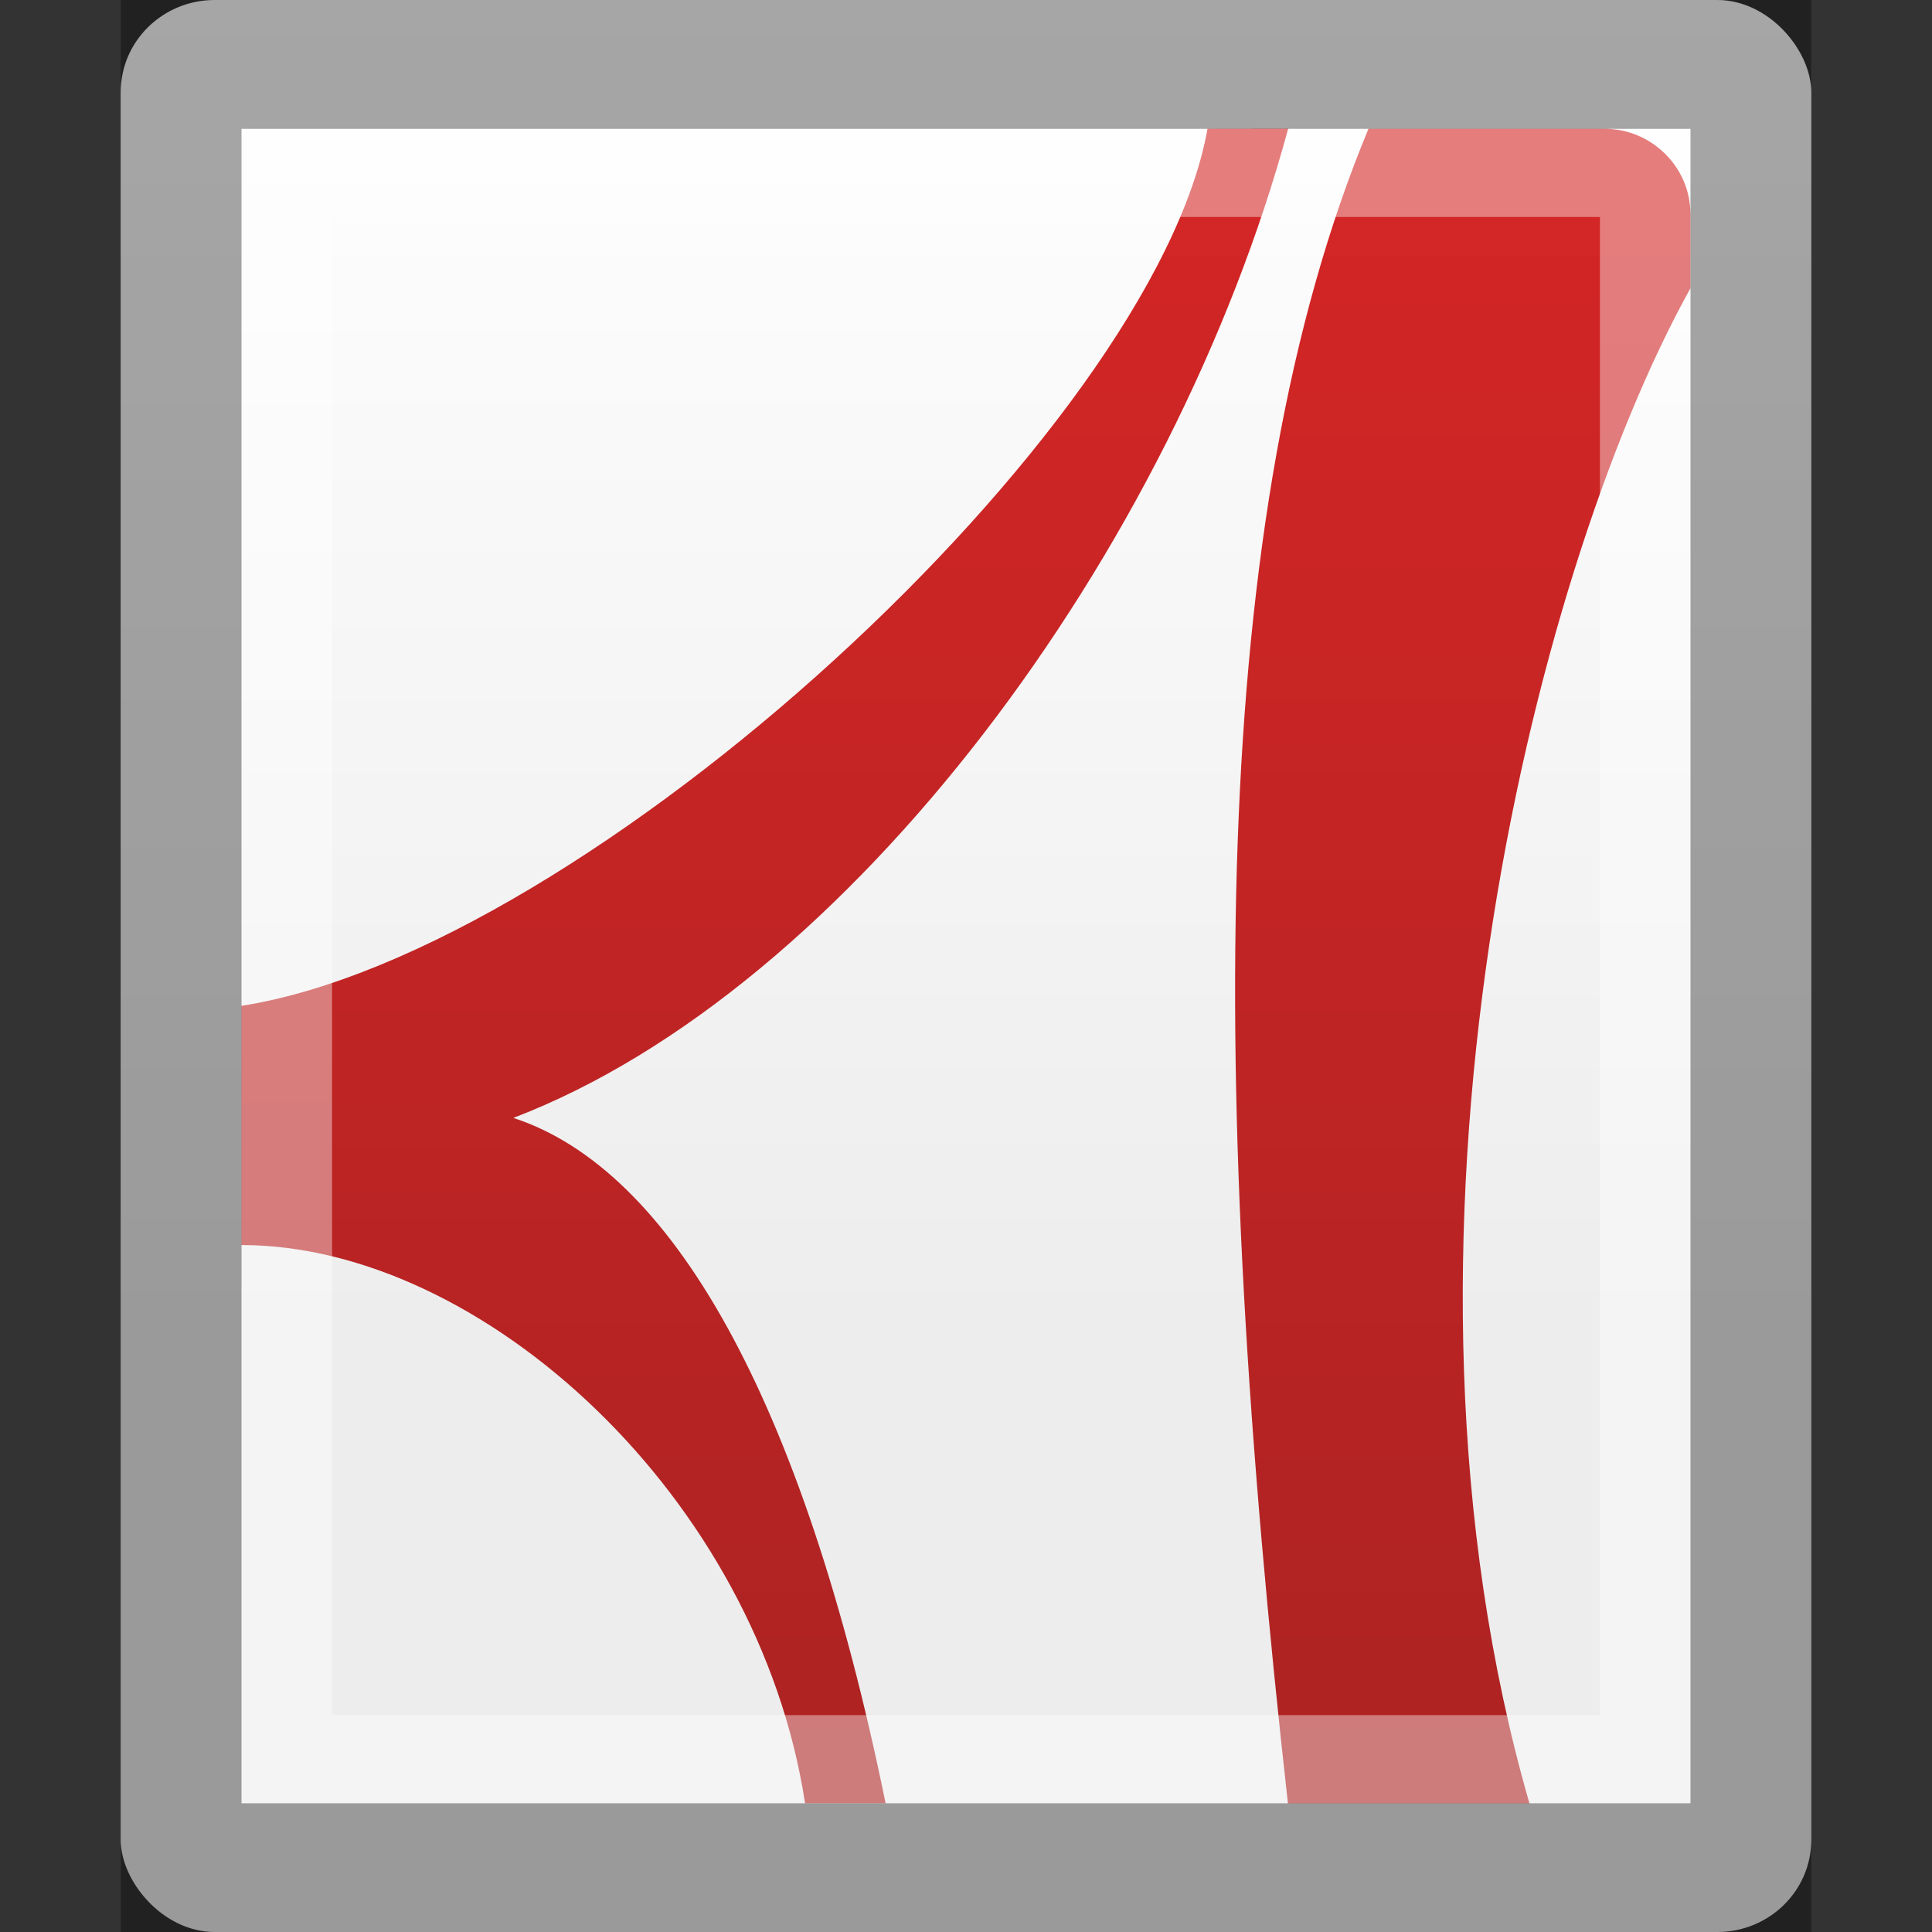 <svg height="16" width="16" xmlns="http://www.w3.org/2000/svg" xmlns:xlink="http://www.w3.org/1999/xlink"><rect width="100%" height="100%" fill="#333333" stroke="none"/><linearGradient id="a" gradientTransform="matrix(1.167 0 0 1 -29.5 1032.362)" gradientUnits="userSpaceOnUse" x1="8" x2="8" y1="0" y2="11"><stop offset="0" stop-color="#fff"/><stop offset="1" stop-color="#ededed"/></linearGradient><linearGradient id="b" gradientTransform="matrix(.667 0 0 .801 -193 1300.691)" gradientUnits="userSpaceOnUse" x1="262" x2="262" y1="-332.77" y2="-317.11"><stop offset="0" stop-color="#c00"/><stop offset="1" stop-color="#a40000"/></linearGradient><g transform="translate(27 -1032.362)"><rect fill="url(#a)" height="16" rx=".778" ry=".762" width="14" x="-26" y="1032.362"/><path d="m-17 1033.429c-.444 2.493-5.128 6.812-8 7.263v.722.599.66c2 0 4.281 2.097 4.667 4.622h.667c-.689-3.37-1.781-5.251-3.083-5.675 2.779-1.061 5.469-4.697 6.417-8.192zm1.333 0c-1.333 3.205-1.333 7.924-.667 13.867h2c-1.333-4.622 0-10.143 1.333-12.546v-.619c0-.384-.321-.702-.708-.702z" fill="url(#b)" opacity=".85"/><path d="m-25 1033.429v13.867h12v-13.867zm.75.73h10.5v12.407h-10.5z" fill="#fff" opacity=".4"/><path d="m-26 1032.362v1.067 13.867 1.067h13 1v-1.067-13.867-1.067zm1 1.067h12v13.867h-12z" opacity=".35"/></g></svg>